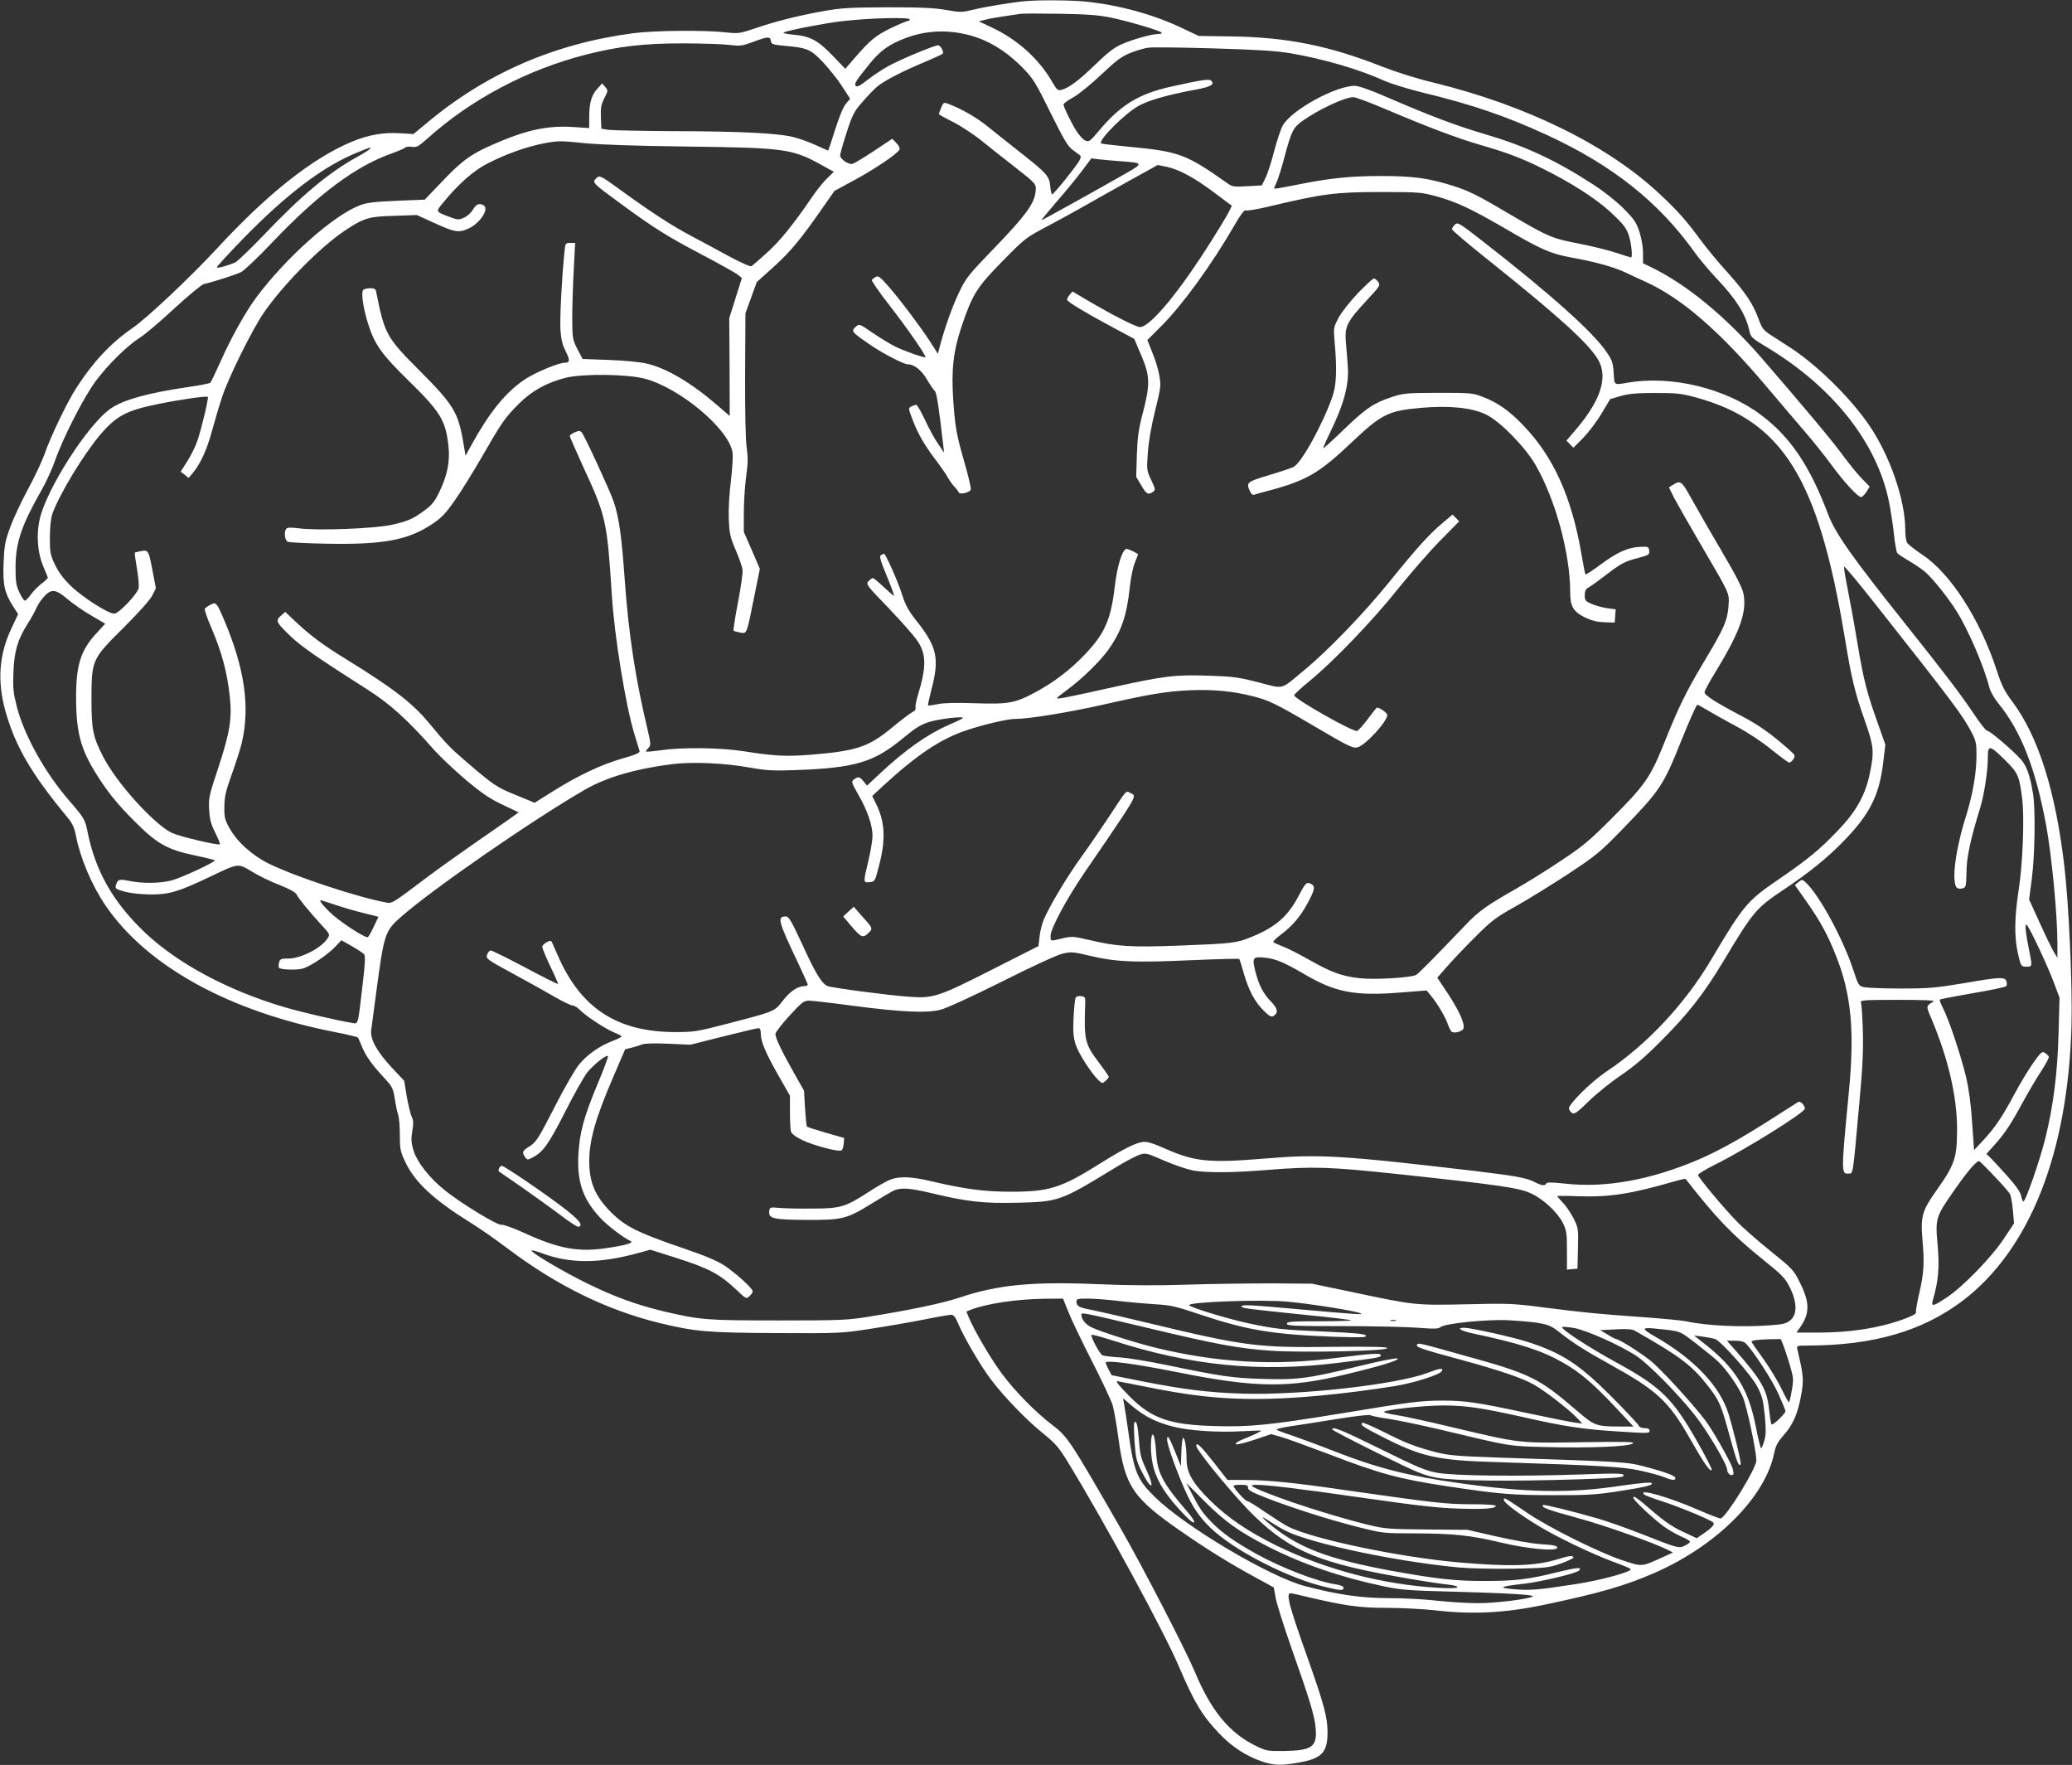 <?xml version="1.0" encoding="UTF-8" standalone="no"?>
<svg
   xmlns:dc="http://purl.org/dc/elements/1.1/"
   xmlns:cc="http://creativecommons.org/ns#"
   xmlns:rdf="http://www.w3.org/1999/02/22-rdf-syntax-ns#"
   xmlns:svg="http://www.w3.org/2000/svg"
   xmlns="http://www.w3.org/2000/svg"
   xmlns:sodipodi="http://sodipodi.sourceforge.net/DTD/sodipodi-0.dtd"
   xmlns:inkscape="http://www.inkscape.org/namespaces/inkscape"
   inkscape:version="1.0 (4035a4fb49, 2020-05-01)"
   sodipodi:docname="brain.svg"
   id="svg24"
   preserveAspectRatio="xMidYMid meet"
   viewBox="0 0 1280 1090"
   height="1090pt"
   width="1280pt"
   version="1.0">
  <rect x="0" y="0" width="1280" height="1090" fill="#333333" stroke="none"/>
  <defs
     id="defs28" />
  <sodipodi:namedview
     inkscape:current-layer="svg24"
     inkscape:window-maximized="1"
     inkscape:window-y="195"
     inkscape:window-x="1912"
     inkscape:cy="726.66667"
     inkscape:cx="853.33333"
     inkscape:zoom="0.61464844"
     showgrid="false"
     id="namedview26"
     inkscape:window-height="1387"
     inkscape:window-width="2560"
     inkscape:pageshadow="2"
     inkscape:pageopacity="0"
     guidetolerance="10"
     gridtolerance="10"
     objecttolerance="10"
     borderopacity="1"
     bordercolor="#666666"
     pagecolor="#ffffff" />
  <g
     style="fill:#ffffff;fill-opacity:1"
     id="g22"
     stroke="none"
     fill="#000000"
     transform="translate(0,1090) scale(0.1,-0.1)">
    <path
       style="fill:#ffffff;fill-opacity:1"
       id="path4"
       d="M6335 10893 c-81 -7 -252 -35 -323 -53 -69 -17 -78 -17 -165 -2 -71 13 -155 17 -362 17 -235 -1 -286 -4 -395 -23 -156 -28 -297 -63 -425 -107 -95 -32 -104 -33 -180 -25 -131 15 -442 12 -572 -5 -488 -64 -911 -248 -1278 -556 l-81 -67 -80 5 c-103 7 -196 -9 -300 -52 -243 -101 -521 -321 -834 -660 -164 -177 -431 -429 -523 -492 -133 -92 -241 -207 -345 -368 -56 -86 -160 -302 -197 -410 -16 -44 -61 -141 -102 -216 -41 -75 -90 -181 -110 -235 -32 -88 -36 -112 -41 -220 -5 -137 6 -185 59 -269 l31 -48 -41 -87 c-77 -162 -89 -326 -38 -510 62 -220 159 -387 386 -661 29 -36 41 -62 50 -110 27 -139 98 -306 182 -430 255 -375 763 -656 1423 -784 72 -14 134 -29 137 -33 3 -4 14 -27 23 -51 22 -58 65 -118 136 -194 54 -59 58 -66 69 -134 6 -39 15 -83 21 -98 5 -14 10 -70 10 -123 0 -90 3 -103 34 -169 60 -126 176 -233 401 -373 55 -34 159 -106 230 -160 305 -230 613 -381 940 -461 219 -53 296 -60 726 -62 387 -2 397 -1 574 26 99 15 248 41 330 57 83 17 159 30 171 30 15 0 26 -13 43 -54 34 -82 139 -262 203 -346 80 -106 218 -249 322 -333 79 -64 97 -85 159 -187 225 -369 592 -1044 681 -1255 94 -220 144 -303 250 -413 77 -81 167 -139 263 -171 75 -25 120 -26 235 -5 135 25 170 64 169 188 0 91 -23 173 -122 454 -118 331 -136 402 -106 402 6 0 50 -9 97 -21 237 -56 327 -69 496 -69 91 0 229 -7 307 -16 228 -26 425 -15 662 34 351 74 507 119 693 201 380 168 677 466 732 736 10 47 22 70 56 108 59 66 90 135 110 247 18 97 16 124 -23 288 -5 21 -3 22 73 22 399 2 698 89 945 274 418 315 656 917 676 1711 6 239 -16 729 -43 965 -54 470 -161 811 -322 1026 -49 65 -66 99 -97 194 -103 316 -287 601 -462 716 -45 30 -87 63 -93 74 -5 10 -10 45 -10 77 0 187 -97 466 -228 654 -120 172 -320 367 -485 474 -40 26 -94 61 -121 78 -42 28 -52 41 -71 94 -34 94 -80 164 -190 287 -56 61 -133 154 -171 206 -89 120 -136 174 -248 279 -322 303 -824 550 -1401 691 -102 24 -230 65 -320 100 -328 129 -587 180 -925 185 l-205 3 -95 45 c-179 86 -391 145 -601 167 -89 9 -285 11 -374 3z m529 -102 c110 -23 296 -78 311 -92 5 -5 -3 -9 -21 -9 -39 0 -160 -34 -229 -65 -41 -18 -86 -53 -158 -123 -103 -100 -165 -146 -210 -157 -22 -6 -28 0 -57 49 -78 138 -212 259 -364 332 l-89 42 39 10 c21 6 73 15 114 21 41 6 86 13 100 15 14 3 124 3 245 1 172 -3 242 -8 319 -24z m-1244 -11 c0 -5 -6 -10 -13 -10 -7 0 -54 -20 -104 -44 -93 -45 -128 -74 -225 -186 l-56 -65 -79 82 c-92 95 -137 120 -244 129 -51 5 -67 10 -54 15 35 14 256 57 355 68 171 20 420 26 420 11z m364 -96 c122 -32 233 -99 338 -207 60 -62 77 -89 167 -272 84 -169 107 -208 138 -231 21 -15 42 -31 47 -35 5 -5 1 -20 -9 -36 -31 -49 -156 -203 -165 -203 -4 0 -10 23 -12 50 -6 63 -20 79 -188 211 -69 54 -159 126 -200 159 -67 54 -161 109 -243 139 -26 10 -29 9 -43 -24 -7 -19 -14 -37 -14 -40 0 -2 40 -25 89 -49 49 -25 131 -79 182 -121 52 -42 139 -111 195 -154 139 -109 137 -107 131 -158 -8 -71 -63 -146 -249 -339 -166 -172 -181 -191 -222 -277 -42 -87 -89 -219 -119 -332 l-13 -50 -48 75 c-63 96 -167 235 -250 333 -58 66 -69 76 -86 67 -10 -6 -21 -14 -24 -19 -3 -5 44 -74 106 -153 109 -140 232 -317 225 -324 -6 -6 -139 41 -193 69 -28 14 -88 51 -134 82 -78 54 -82 56 -101 39 -33 -30 -33 -31 89 -115 74 -51 205 -119 230 -119 39 0 84 -35 118 -93 20 -34 42 -66 49 -72 11 -9 25 -100 52 -335 l5 -45 -37 54 c-21 30 -57 96 -81 148 -24 51 -48 93 -54 93 -6 0 -20 -5 -30 -10 -19 -10 -19 -12 6 -78 33 -88 74 -160 144 -252 32 -42 66 -91 76 -110 11 -20 29 -45 40 -56 12 -12 23 -27 26 -34 5 -17 67 -3 75 16 3 8 -13 78 -36 157 -52 182 -60 222 -72 392 -13 190 0 304 50 455 68 202 95 246 255 408 135 138 145 145 266 209 69 36 170 92 225 123 55 32 183 103 283 159 l184 102 54 -11 c78 -16 173 -68 296 -160 l108 -81 -21 -42 c-12 -23 -60 -103 -107 -177 -200 -317 -377 -530 -440 -530 -24 0 -173 76 -322 164 l-95 56 -18 -22 c-10 -11 -16 -25 -14 -31 4 -13 114 -79 278 -167 l136 -73 43 -101 c55 -129 56 -179 10 -356 -27 -103 -33 -149 -37 -260 l-4 -135 31 -52 c31 -55 44 -62 73 -40 16 11 15 16 -11 72 -28 59 -29 63 -21 170 5 69 21 164 45 259 35 142 37 154 26 216 -6 36 -25 100 -43 142 l-31 78 85 85 c131 131 309 375 452 622 37 65 63 99 70 94 5 -5 72 6 150 25 328 78 406 88 680 88 241 0 254 -1 350 -27 121 -33 216 -78 423 -198 220 -129 278 -155 407 -179 150 -27 258 -57 330 -90 33 -16 91 -42 130 -60 223 -101 459 -305 750 -650 76 -91 182 -214 234 -275 52 -60 126 -153 164 -205 77 -105 164 -200 184 -200 7 0 22 15 33 32 l20 33 -49 50 c-26 27 -80 93 -118 145 -65 89 -236 293 -496 594 -229 264 -467 459 -689 567 l-48 23 0 63 c0 37 -9 90 -22 130 -19 59 -32 78 -97 144 -46 46 -121 106 -191 151 -232 150 -417 236 -665 309 -180 53 -336 112 -605 228 -103 45 -178 71 -200 71 -119 0 -389 -148 -445 -244 -13 -23 -37 -95 -54 -161 -17 -66 -41 -140 -54 -165 l-22 -45 -90 -5 c-81 -5 -93 -3 -121 17 -261 184 -297 197 -623 228 -84 8 -156 17 -159 19 -19 20 152 190 235 234 66 35 180 67 347 98 96 18 122 32 98 56 -12 12 -58 5 -252 -38 -195 -44 -308 -113 -438 -268 -59 -70 -65 -74 -87 -64 -14 6 -38 32 -54 57 -32 50 -81 150 -81 166 0 6 28 26 62 45 34 19 112 83 173 141 93 88 123 110 180 133 38 15 89 30 114 32 25 3 206 1 401 -5 275 -8 381 -15 473 -30 211 -37 420 -98 582 -171 39 -17 144 -50 235 -72 303 -73 518 -147 765 -261 406 -187 694 -416 915 -727 30 -41 88 -111 130 -155 122 -128 183 -223 205 -320 11 -50 12 -50 116 -113 404 -245 674 -587 748 -949 11 -54 25 -145 31 -202 6 -57 15 -110 21 -117 6 -7 36 -27 67 -45 31 -18 77 -48 101 -68 45 -37 145 -160 198 -246 72 -114 171 -344 203 -473 6 -23 31 -67 56 -97 140 -173 228 -398 294 -750 35 -191 70 -555 70 -735 l0 -85 -22 35 c-11 19 -51 100 -87 180 l-66 145 17 130 c19 148 23 428 7 525 -17 106 -39 169 -72 207 -50 57 -199 184 -211 180 -6 -2 -43 45 -83 105 -76 114 -176 246 -433 568 -318 399 -422 546 -466 662 -114 302 -234 480 -416 616 -219 165 -557 246 -826 198 -84 -14 -79 -18 -84 71 -4 53 -10 71 -44 120 -84 123 -344 356 -768 686 -141 110 -151 116 -168 100 -10 -9 -18 -22 -18 -29 0 -6 98 -90 218 -185 444 -355 625 -519 685 -621 62 -107 16 -251 -138 -431 l-58 -68 21 -22 22 -22 60 60 c32 33 84 101 113 150 l54 90 64 19 c50 14 98 19 214 19 133 0 161 -3 250 -27 538 -147 757 -498 920 -1476 43 -262 63 -345 126 -523 55 -157 58 -187 30 -324 -28 -134 -83 -233 -196 -351 -111 -117 -189 -181 -372 -306 -190 -130 -213 -157 -414 -496 -161 -271 -395 -521 -644 -687 -96 -64 -238 -205 -233 -231 2 -8 11 -20 20 -26 14 -9 32 4 105 75 48 47 138 119 198 159 77 52 149 113 240 205 173 172 271 298 390 496 185 309 204 331 370 442 162 108 273 198 376 304 161 166 219 282 243 486 l13 108 -43 122 c-71 197 -92 280 -129 502 -19 116 -47 268 -61 338 -14 70 -24 132 -22 137 2 6 91 -101 198 -237 474 -600 533 -679 587 -781 30 -57 33 -72 33 -145 0 -111 -23 -242 -64 -375 -67 -211 -92 -410 -57 -445 5 -5 20 -7 33 -4 23 6 24 10 26 99 1 93 22 195 86 403 24 81 46 223 46 305 0 80 10 80 98 -6 89 -87 95 -100 114 -244 15 -117 4 -405 -22 -570 -25 -165 -27 -281 -6 -379 20 -90 20 -91 57 -91 34 0 34 3 15 97 -22 107 -28 163 -18 163 12 0 135 -261 174 -369 l31 -83 -6 -217 c-6 -245 -32 -451 -83 -656 -34 -136 -121 -385 -134 -385 -4 0 -11 15 -14 34 -5 24 -32 63 -90 128 -46 51 -93 101 -104 112 l-21 19 50 56 c64 71 102 128 178 269 34 62 84 147 112 189 27 42 48 81 46 86 -2 6 -12 16 -23 24 -19 12 -24 8 -76 -65 -30 -43 -81 -128 -113 -188 -74 -139 -120 -207 -192 -285 l-58 -62 -12 169 c-7 116 -20 207 -38 285 -32 132 -104 348 -141 421 -14 27 -23 52 -21 55 3 2 94 20 203 39 109 18 202 38 207 43 5 5 6 18 2 30 -9 29 -38 28 -268 -12 -170 -28 -214 -32 -382 -32 -104 0 -207 4 -227 8 -36 8 -37 8 -73 118 -62 185 -207 452 -288 527 -23 22 -25 22 -46 5 l-23 -19 74 -105 c84 -120 131 -206 182 -337 93 -234 114 -463 77 -842 -47 -485 -47 -503 -2 -498 30 3 25 -31 67 433 21 225 25 325 22 450 -3 88 -8 167 -12 175 -5 13 24 15 230 15 161 0 230 -3 219 -10 -48 -29 -48 -26 -14 -105 103 -243 159 -481 159 -681 0 -181 -14 -221 -128 -382 -87 -122 -98 -160 -86 -301 13 -147 9 -208 -19 -330 -14 -59 -23 -114 -21 -121 4 -8 -23 -23 -79 -43 -152 -55 -326 -82 -530 -82 l-129 0 16 23 c67 92 68 159 7 282 -41 83 -45 87 -184 199 -78 63 -172 145 -208 183 -85 87 -239 272 -239 287 0 6 48 35 108 65 186 92 552 321 552 344 -1 22 -28 49 -42 41 -7 -4 -74 -47 -149 -95 -200 -128 -336 -204 -463 -259 -297 -127 -576 -178 -827 -150 -82 9 -114 9 -117 1 -5 -16 -28 -14 -70 8 -56 28 -114 38 -387 71 -810 95 -945 103 -1280 75 -340 -28 -431 -20 -605 56 -90 40 -123 50 -152 46 -46 -6 -124 -46 -269 -137 -235 -147 -308 -170 -546 -170 -160 0 -282 16 -487 64 -121 29 -195 33 -252 12 -22 -7 -82 -41 -134 -75 -148 -96 -178 -105 -350 -105 -80 -1 -172 1 -205 4 -59 5 -60 5 -63 -22 -5 -44 28 -51 233 -52 219 -1 246 6 400 101 61 38 123 74 138 81 43 19 102 14 232 -17 216 -52 318 -64 529 -59 256 6 268 11 590 207 66 41 139 80 162 88 42 14 43 14 156 -35 62 -27 143 -54 179 -61 88 -15 246 -14 464 4 276 22 377 19 791 -25 635 -68 759 -86 831 -120 78 -36 164 -116 198 -183 22 -46 25 -63 25 -170 l0 -118 33 3 32 3 3 125 c3 121 2 126 -27 185 -17 33 -46 77 -66 97 -19 20 -35 38 -35 41 0 2 60 2 133 -1 194 -6 320 14 595 93 34 10 63 16 65 14 185 -237 285 -342 467 -489 133 -107 148 -123 178 -183 44 -90 45 -164 3 -200 -25 -21 -44 -26 -127 -32 -177 -13 -393 -3 -519 25 -22 5 -139 16 -260 25 -275 19 -380 30 -625 61 -183 24 -212 25 -470 19 -315 -7 -320 -7 -710 76 l-245 51 -250 2 c-137 0 -374 -3 -525 -8 -184 -6 -364 -5 -545 3 -406 17 -619 -3 -855 -82 -104 -35 -298 -76 -565 -119 -129 -21 -171 -23 -555 -23 -445 0 -482 3 -705 55 -171 41 -308 90 -480 175 -148 72 -351 193 -341 202 2 3 29 -4 59 -15 178 -67 356 -67 598 -1 l76 21 149 -47 c214 -68 279 -102 387 -204 56 -53 57 -54 77 -36 11 10 20 24 20 30 0 18 -105 113 -176 160 -41 27 -120 61 -259 108 -278 95 -353 133 -441 221 -98 99 -133 182 -134 313 0 132 40 272 152 530 l70 163 42 10 c22 6 51 15 64 20 14 6 79 8 160 4 l137 -6 203 51 c112 28 209 51 217 51 10 0 15 -11 15 -35 0 -48 31 -121 111 -261 l69 -121 0 -99 c0 -55 3 -109 6 -121 4 -15 27 -33 68 -53 74 -36 233 -77 246 -64 5 5 11 24 12 42 l3 34 -112 32 c-62 18 -115 35 -118 38 -3 2 -8 54 -12 113 l-6 109 -60 106 c-74 130 -117 219 -117 244 0 10 39 60 86 112 79 86 90 94 123 94 20 0 140 -14 266 -31 306 -40 459 -47 545 -25 39 10 190 79 380 174 185 93 339 164 373 172 54 13 65 12 175 -14 155 -37 273 -42 623 -26 159 7 292 10 294 8 3 -2 16 -44 30 -94 31 -105 68 -174 125 -229 33 -32 44 -38 58 -29 30 19 26 45 -16 88 -49 50 -76 103 -98 191 -20 81 -14 89 63 80 63 -6 119 -30 240 -101 192 -113 313 -136 590 -114 l166 13 28 -34 c39 -47 89 -132 103 -174 7 -20 17 -40 23 -46 12 -12 58 -2 71 14 17 22 -17 103 -88 212 l-71 107 58 66 c32 37 110 119 173 182 106 106 127 122 261 197 80 45 226 136 325 201 166 110 190 130 329 273 227 234 251 269 355 529 51 127 94 225 105 238 1 1 31 -15 66 -36 35 -21 116 -66 179 -100 68 -36 156 -94 214 -142 55 -44 104 -80 110 -80 6 0 17 10 25 22 13 21 11 25 -30 61 -113 99 -183 149 -294 207 -158 83 -225 126 -225 145 0 8 31 66 69 127 151 248 194 370 171 483 -8 38 -47 113 -137 266 -69 117 -151 260 -183 318 -62 112 -68 117 -118 85 l-22 -14 31 -63 c18 -34 92 -164 165 -289 185 -316 177 -298 172 -382 -7 -89 -27 -136 -154 -347 -111 -186 -155 -277 -247 -507 -82 -203 -116 -252 -321 -457 -142 -142 -180 -173 -321 -266 -88 -59 -214 -137 -280 -174 -172 -98 -221 -133 -300 -216 -205 -214 -292 -302 -307 -310 -33 -18 -264 -31 -352 -20 -110 13 -171 36 -308 113 -63 36 -137 73 -164 83 -27 10 -53 22 -57 26 -5 4 16 25 46 47 68 51 118 108 162 189 47 86 52 109 26 123 -29 15 -35 10 -77 -70 -68 -130 -144 -196 -294 -257 -94 -38 -113 -40 -447 -53 -300 -11 -383 -6 -555 35 -98 23 -108 23 -164 10 -77 -19 -74 -19 -74 15 0 45 99 229 209 390 214 311 290 426 300 453 10 25 8 29 -16 40 -30 13 -17 28 -136 -153 -46 -69 -121 -179 -169 -245 -89 -124 -193 -298 -229 -382 -11 -26 -24 -74 -27 -107 l-7 -59 -290 -147 c-328 -166 -360 -177 -508 -166 -128 9 -477 55 -504 66 -37 15 -76 80 -158 260 -66 142 -82 170 -100 170 -56 0 -49 -26 76 -289 32 -68 59 -128 59 -132 0 -5 -9 -9 -21 -9 -40 0 -88 -32 -133 -90 -53 -68 -46 -65 -341 -142 -190 -49 -206 -52 -325 -52 -362 1 -587 150 -729 484 -18 41 -33 76 -35 77 -9 10 -56 -19 -56 -34 0 -10 23 -65 50 -122 28 -57 49 -106 47 -108 -2 -2 -94 44 -203 102 -109 58 -205 105 -212 105 -7 0 -17 -10 -21 -22 -12 -29 -10 -30 174 -130 83 -45 191 -105 242 -135 51 -29 100 -53 111 -53 10 0 29 -12 43 -26 34 -36 156 -117 212 -140 26 -10 47 -22 47 -25 0 -3 -25 -16 -56 -28 -80 -30 -159 -86 -208 -147 -24 -29 -92 -147 -151 -263 -99 -193 -112 -213 -151 -239 -48 -29 -51 -38 -30 -68 14 -19 15 -19 51 0 61 33 97 84 198 283 53 105 114 213 135 240 39 48 118 111 128 101 3 -3 -26 -82 -65 -174 -86 -207 -110 -298 -118 -434 -9 -168 28 -276 133 -389 46 -50 147 -127 189 -145 23 -10 -23 -25 -126 -41 -192 -31 -308 -11 -534 92 -66 30 -128 52 -138 49 -22 -5 -236 124 -343 208 -99 78 -178 178 -201 255 -13 45 -14 68 -6 116 8 47 7 66 -3 87 -8 15 -21 71 -31 125 l-16 98 -76 81 c-91 97 -135 176 -128 231 3 21 17 126 31 233 49 365 53 379 154 468 197 173 807 595 1137 786 132 76 315 129 539 157 126 15 321 7 481 -22 102 -18 144 -20 280 -15 366 13 483 48 661 195 78 65 111 85 163 102 65 20 222 38 209 24 -4 -4 -40 -22 -81 -39 -139 -61 -271 -154 -432 -304 l-79 -74 -21 26 c-24 30 -33 32 -60 12 -17 -13 -16 -17 27 -93 55 -95 88 -189 88 -254 0 -26 -11 -95 -25 -153 -33 -138 -33 -138 7 -134 33 3 33 3 60 108 41 160 35 269 -24 384 l-20 40 68 63 c208 191 354 289 512 342 107 36 255 71 304 71 83 0 328 40 533 86 300 68 397 84 545 91 147 6 263 -5 394 -38 93 -24 136 -44 363 -177 228 -134 250 -145 280 -137 47 11 183 159 183 199 0 13 -46 46 -64 46 -2 0 -27 -31 -55 -69 -28 -38 -59 -72 -67 -75 -24 -9 -389 198 -389 220 0 6 43 46 95 88 149 122 396 380 546 569 76 94 191 227 258 295 l120 122 -20 21 -21 21 -59 -50 c-84 -70 -159 -153 -329 -363 -160 -198 -383 -429 -533 -552 -144 -120 -117 -113 -278 -71 -125 32 -157 36 -309 41 -207 7 -272 -1 -598 -73 -297 -66 -337 -73 -337 -65 0 3 29 26 63 51 88 64 202 175 253 246 82 115 115 211 134 392 6 57 20 123 31 148 10 25 19 47 19 50 0 6 -58 34 -70 34 -26 0 -59 -105 -74 -237 -24 -203 -63 -290 -190 -421 -89 -93 -192 -170 -303 -229 -123 -66 -164 -73 -373 -66 -117 4 -193 2 -229 -6 -30 -6 -56 -10 -58 -8 -2 3 8 48 22 102 49 188 33 260 -88 414 -53 66 -72 100 -93 165 -27 86 -103 256 -113 256 -3 0 -12 -4 -19 -9 -11 -6 -3 -34 37 -130 27 -66 47 -121 44 -121 -3 0 -32 25 -64 55 -32 30 -62 55 -67 55 -5 0 -17 -9 -26 -19 -18 -19 -14 -24 121 -164 76 -79 156 -170 178 -201 58 -85 60 -161 4 -344 -10 -34 -16 -68 -13 -75 3 -8 -5 -18 -18 -24 -13 -6 -70 -49 -128 -97 -144 -119 -218 -144 -500 -167 -155 -12 -224 -9 -420 22 -145 22 -377 25 -512 5 -49 -7 -88 -10 -88 -7 0 2 7 13 16 22 15 17 15 25 -5 111 -75 313 -117 588 -141 918 -20 283 -36 396 -70 495 -25 71 -179 405 -196 424 -11 12 -18 12 -43 1 -17 -7 -31 -17 -31 -23 0 -5 37 -89 81 -186 144 -311 149 -336 179 -801 16 -251 85 -676 138 -850 16 -52 31 -101 33 -109 3 -10 -26 -23 -108 -46 -129 -37 -269 -103 -429 -203 l-111 -70 -116 48 c-119 48 -137 60 -307 206 -98 84 -123 110 -225 233 -103 126 -223 219 -517 400 -142 87 -221 146 -309 229 l-67 63 -27 -24 c-35 -30 -29 -42 64 -130 67 -63 161 -128 473 -327 137 -87 249 -188 411 -373 38 -42 126 -125 195 -184 100 -83 148 -116 227 -153 l99 -47 -64 -46 c-36 -25 -135 -94 -220 -153 -85 -59 -216 -152 -290 -208 -207 -156 -207 -156 -243 -150 -173 31 -560 159 -724 239 -107 53 -200 137 -248 225 -26 48 -30 64 -29 130 1 63 9 96 48 204 25 71 53 157 60 190 52 221 17 460 -111 761 -45 105 -48 108 -83 90 -16 -8 -31 -19 -35 -24 -3 -6 14 -57 39 -114 67 -157 99 -276 116 -433 14 -132 0 -218 -71 -434 -58 -174 -61 -189 -57 -260 3 -59 11 -90 38 -143 18 -37 31 -69 29 -71 -10 -9 -250 48 -297 70 -113 55 -346 314 -426 473 -62 121 -71 167 -71 356 1 240 2 244 200 440 92 92 160 168 175 196 l23 46 -18 94 c-26 139 -28 143 -71 136 -20 -4 -38 -8 -41 -10 -2 -2 4 -47 13 -99 9 -52 14 -107 10 -121 -9 -38 -123 -157 -150 -157 -38 0 -197 102 -268 171 -48 47 -77 86 -99 133 -29 61 -31 75 -31 169 1 64 6 118 16 145 42 118 193 367 295 487 101 118 162 150 359 190 124 26 299 51 306 44 6 -6 -38 -192 -64 -269 -11 -34 -39 -91 -62 -127 l-42 -66 25 -19 24 -20 27 32 c47 57 86 142 118 260 17 63 45 157 62 208 38 118 189 423 260 524 120 173 348 403 497 503 120 79 148 88 306 92 l140 5 112 -51 c123 -56 148 -60 208 -32 69 31 128 120 94 142 -27 17 -47 9 -68 -26 -12 -21 -36 -42 -56 -50 -31 -14 -39 -13 -87 5 -87 33 -87 32 -45 83 99 121 191 203 282 249 114 58 240 103 352 124 79 15 100 15 242 0 102 -10 321 -17 634 -21 616 -8 651 -13 845 -121 l63 -35 -43 -42 c-24 -23 -68 -78 -97 -122 -112 -164 -192 -262 -273 -336 -46 -41 -89 -79 -96 -83 -7 -4 -63 21 -140 62 -70 38 -175 95 -234 126 -117 62 -247 146 -438 285 -116 84 -126 89 -142 74 -33 -30 -35 -28 152 -165 199 -146 282 -198 493 -309 108 -57 209 -113 224 -125 l26 -21 -39 -124 -39 -124 2 -302 1 -302 -79 68 c-160 138 -314 229 -436 256 -37 9 -141 19 -231 22 l-163 6 -32 61 c-30 59 -31 66 -32 186 0 69 4 203 9 298 l9 172 -30 0 c-30 0 -31 -2 -36 -57 -16 -150 -29 -405 -25 -478 4 -61 12 -94 32 -133 28 -56 27 -72 -4 -72 -40 0 -188 -62 -252 -106 -115 -78 -214 -200 -324 -399 l-38 -69 -17 99 c-30 169 -62 220 -261 420 -212 212 -222 230 -274 493 -3 17 -11 22 -37 22 -18 0 -38 -5 -43 -10 -15 -15 0 -116 31 -213 39 -124 84 -187 248 -347 197 -193 229 -244 247 -401 11 -96 -5 -182 -55 -285 -28 -59 -46 -82 -88 -113 -75 -56 -109 -71 -211 -93 -107 -23 -460 -36 -568 -21 -45 6 -71 6 -78 -1 -17 -17 -12 -73 8 -82 9 -4 121 -10 248 -12 338 -6 492 22 637 117 63 41 86 65 145 148 38 54 113 175 167 268 124 216 144 245 230 331 80 80 172 131 290 161 105 26 381 23 489 -6 218 -58 520 -312 541 -455 4 -24 -1 -103 -10 -177 -10 -80 -15 -173 -13 -234 4 -89 8 -110 42 -190 21 -49 41 -105 43 -123 3 -18 -10 -109 -28 -202 -18 -93 -30 -172 -27 -175 3 -3 21 -8 41 -12 42 -6 38 -17 88 230 l33 164 -49 114 -50 114 0 115 c0 63 6 164 14 223 12 85 12 123 4 180 -7 45 -11 215 -10 452 l2 380 35 96 35 97 108 97 c104 95 166 170 307 373 l65 93 120 65 c132 71 273 167 282 191 3 8 -5 25 -20 40 l-25 26 -116 -77 c-64 -43 -124 -78 -133 -79 -26 -1 -73 32 -73 53 0 10 18 73 40 141 37 114 45 129 100 192 33 38 73 79 89 92 40 35 159 96 289 150 61 26 114 50 116 54 8 13 -14 51 -29 51 -24 0 -230 -86 -305 -127 -36 -19 -94 -58 -129 -85 -44 -35 -66 -47 -74 -39 -12 12 -2 29 82 133 68 85 124 125 226 163 123 47 256 53 389 19z m-1222 -36 c3 -21 10 -24 88 -31 138 -13 157 -21 232 -99 36 -38 90 -105 118 -148 l52 -80 -26 -30 c-16 -19 -42 -81 -67 -161 -22 -71 -42 -129 -43 -129 -2 0 -37 16 -79 35 -42 19 -106 42 -142 50 -99 23 -328 34 -730 35 -198 1 -380 5 -405 8 l-45 7 -3 70 c-2 58 1 78 21 118 24 47 24 48 6 70 l-19 22 -29 -32 c-37 -40 -51 -88 -51 -176 l0 -68 -107 7 c-155 9 -288 -20 -491 -110 -132 -57 -190 -100 -307 -223 l-111 -116 -174 -7 c-139 -6 -186 -12 -227 -28 -165 -63 -456 -323 -640 -569 -67 -91 -156 -249 -223 -401 -29 -64 -56 -121 -60 -125 -4 -5 -65 -17 -136 -27 -249 -37 -396 -77 -477 -131 -140 -93 -404 -504 -443 -691 -20 -94 -12 -201 22 -283 14 -33 27 -64 29 -70 2 -5 -14 -22 -35 -37 -22 -16 -52 -46 -68 -68 -15 -21 -32 -39 -38 -40 -6 0 -22 24 -35 53 -20 43 -23 68 -23 152 0 152 36 259 159 475 30 52 68 136 85 185 49 141 181 399 254 495 75 100 191 214 269 264 31 19 127 100 214 181 87 80 169 148 183 151 63 14 198 58 230 74 19 10 105 91 190 181 287 302 521 476 747 554 36 13 70 28 75 33 6 6 25 8 43 5 28 -4 40 2 96 52 271 243 619 427 984 519 196 50 359 69 600 68 121 0 250 -5 287 -10 60 -7 73 -6 140 19 91 34 106 35 110 7z m3778 -414 c293 -124 455 -185 608 -230 182 -52 286 -94 442 -176 165 -86 304 -181 386 -263 59 -57 75 -81 88 -125 15 -49 22 -130 12 -130 -3 0 -44 13 -93 29 -48 16 -150 41 -226 56 -165 31 -194 43 -413 172 -211 125 -268 154 -370 186 -149 47 -244 60 -444 60 -194 0 -324 -14 -538 -58 -64 -13 -118 -22 -120 -20 -2 2 4 17 12 34 9 17 32 89 51 161 42 158 54 182 108 221 95 69 264 149 317 149 14 0 95 -30 180 -66z m-6255 -253 c-3 -6 -39 -28 -80 -51 -173 -95 -346 -240 -576 -482 -84 -88 -164 -164 -178 -170 -57 -23 -111 -37 -111 -28 0 5 72 83 160 174 275 282 504 454 714 537 82 33 79 32 71 20z m4640 -77 c139 -10 140 -12 28 -76 -180 -103 -514 -288 -519 -288 -3 0 37 48 88 108 52 59 122 144 157 190 l63 84 47 -6 c25 -3 87 -8 136 -12z m-6508 -2704 c32 -27 97 -73 146 -101 l87 -51 -54 -59 c-98 -105 -126 -196 -126 -397 1 -232 31 -332 153 -516 58 -87 115 -155 202 -242 145 -146 206 -181 383 -218 63 -13 116 -27 119 -29 8 -8 -194 -103 -262 -123 -70 -20 -184 -22 -269 -4 -61 12 -69 9 -80 -27 -6 -20 -1 -24 51 -39 36 -10 96 -17 158 -18 119 -1 173 15 361 104 193 92 181 90 272 36 42 -26 119 -63 170 -82 60 -24 96 -44 104 -58 14 -28 78 -105 150 -184 57 -62 58 -63 41 -88 -38 -59 -163 -123 -240 -124 -48 0 -53 -2 -59 -25 -4 -14 -4 -29 0 -32 12 -13 115 -15 149 -4 51 17 147 82 195 131 l41 43 64 -36 c35 -20 69 -43 76 -50 9 -11 7 -54 -9 -188 -31 -266 -24 -243 -73 -235 -82 13 -314 67 -417 98 -344 102 -655 269 -857 461 -196 187 -305 380 -353 624 -14 71 -22 84 -113 189 -148 170 -277 401 -323 579 -22 87 -25 115 -21 215 5 129 26 201 90 301 19 30 42 71 50 90 8 20 29 52 47 72 45 52 74 50 147 -13z m1654 -1888 c46 -16 125 -39 176 -51 l91 -23 -29 -61 c-16 -34 -32 -63 -37 -65 -18 -6 -181 101 -234 154 -50 49 -68 74 -55 74 2 0 41 -13 88 -28z m10250 -1677 c47 -49 91 -99 96 -110 6 -11 14 -56 18 -100 l7 -80 -63 -95 c-75 -114 -253 -297 -354 -364 -85 -56 -97 -58 -84 -13 34 117 41 199 29 336 -15 170 -14 173 109 349 85 121 135 177 150 170 3 -2 45 -43 92 -93z m-5721 -837 c18 -46 83 -182 145 -303 62 -121 120 -245 129 -275 8 -30 25 -124 36 -208 40 -293 89 -365 397 -577 153 -106 294 -193 445 -275 l117 -64 11 -62 c6 -35 49 -172 96 -306 114 -323 144 -421 151 -495 12 -122 -20 -145 -202 -147 -94 -1 -104 1 -168 32 -163 80 -276 217 -377 460 -58 137 -322 648 -464 895 -305 530 -321 555 -416 627 -103 79 -224 201 -309 314 -65 86 -171 266 -206 349 l-15 37 27 11 c101 39 285 66 459 68 l111 1 33 -82z m305 68 c66 -8 169 -17 229 -21 98 -5 128 -12 285 -65 288 -96 447 -122 830 -136 162 -5 193 -4 189 7 -4 11 -58 16 -249 25 -274 12 -306 16 -471 50 -123 26 -363 98 -372 113 -13 20 445 37 609 22 140 -13 413 -56 448 -71 26 -11 -10 -9 -390 25 -299 27 -343 29 -343 16 0 -10 27 -14 389 -51 155 -15 285 -31 288 -34 4 -3 -84 -6 -195 -6 -173 0 -202 -2 -202 -15 0 -13 45 -15 343 -15 188 0 398 -5 466 -10 101 -8 128 -7 140 4 27 23 299 50 425 42 205 -13 244 -22 301 -67 89 -71 160 -116 311 -200 299 -165 372 -231 504 -464 87 -153 123 -205 135 -194 3 4 -38 85 -92 179 -148 261 -225 336 -488 480 -188 103 -356 213 -344 225 3 2 34 0 69 -6 76 -12 289 -107 389 -173 76 -51 252 -229 358 -362 79 -99 203 -308 203 -342 0 -22 25 -41 37 -28 4 4 1 23 -6 44 -18 48 -124 235 -168 292 -80 105 -273 315 -336 366 -64 51 -196 134 -213 134 -4 0 -28 12 -53 28 l-46 27 95 5 c66 4 102 1 117 -7 276 -156 355 -216 450 -337 75 -96 84 -117 137 -311 45 -164 58 -196 69 -178 5 8 -36 181 -74 308 -52 173 -215 345 -461 484 -32 18 -58 37 -58 42 0 7 21 8 53 5 176 -18 156 -11 263 -92 54 -42 116 -92 137 -112 54 -52 122 -149 153 -218 24 -55 84 -334 84 -394 0 -48 -182 -344 -220 -358 -5 -2 -66 22 -136 52 -185 81 -379 136 -337 96 4 -5 53 -23 108 -41 90 -28 278 -105 314 -128 19 -12 4 -31 -55 -72 l-42 -29 -85 40 c-60 27 -113 63 -182 122 -107 92 -125 104 -125 88 0 -14 112 -120 184 -174 28 -21 77 -50 109 -64 31 -13 57 -28 57 -33 0 -5 -14 -16 -30 -24 -38 -19 -43 -18 -263 69 -92 36 -213 79 -270 96 -174 50 -340 90 -345 85 -14 -14 30 -30 214 -80 172 -47 482 -157 563 -200 l26 -13 -65 -30 c-134 -60 -123 -59 -251 -17 -140 47 -451 201 -577 287 -151 102 -152 102 -152 85 0 -18 98 -91 223 -166 112 -67 324 -169 452 -216 55 -20 104 -40 108 -45 16 -15 -179 -69 -343 -94 -232 -36 -277 -39 -377 -31 -103 9 -89 17 62 34 104 12 322 64 339 81 23 23 -10 20 -126 -8 -184 -46 -266 -56 -453 -56 -182 -1 -312 14 -590 65 -375 70 -553 137 -721 270 -66 52 -85 75 -36 43 83 -54 124 -76 187 -98 223 -79 669 -166 1002 -197 68 -6 218 -9 335 -7 202 4 217 6 291 32 42 15 77 32 77 37 0 14 -29 11 -95 -10 -137 -43 -295 -48 -615 -20 -366 32 -900 144 -1053 221 -20 10 -83 50 -139 88 -56 39 -107 70 -114 70 -12 0 -84 80 -84 94 0 3 20 6 45 6 37 0 45 -3 45 -19 0 -14 24 -27 103 -58 156 -62 405 -141 577 -184 152 -38 157 -39 345 -39 243 -1 345 -11 530 -55 175 -42 355 -58 355 -33 0 12 -20 16 -98 21 -58 4 -173 24 -278 48 l-179 41 -250 2 c-232 2 -258 4 -360 28 -153 37 -415 117 -574 177 -143 53 -175 71 -125 71 73 0 281 -25 674 -82 322 -46 463 -62 582 -65 159 -5 228 0 228 17 0 6 -61 10 -149 10 -157 0 -226 8 -766 85 -335 49 -496 65 -646 65 l-96 0 -86 110 c-79 100 -107 127 -107 101 0 -28 246 -326 361 -436 226 -218 408 -292 949 -384 96 -17 205 -33 242 -37 41 -4 65 -11 61 -17 -4 -6 -48 -7 -122 -3 -339 20 -691 112 -996 261 -178 88 -303 173 -411 280 -108 107 -144 171 -144 254 0 70 -10 131 -21 131 -4 0 -10 -39 -11 -87 l-3 -88 -34 85 c-39 97 -51 116 -51 78 0 -35 72 -231 125 -343 47 -97 94 -159 171 -226 152 -132 463 -288 677 -339 98 -24 117 -25 117 -6 0 9 -17 16 -47 21 -116 17 -332 100 -495 190 -129 72 -209 128 -271 192 -59 60 -77 87 -123 176 l-35 68 113 -114 c125 -124 211 -186 390 -278 212 -108 447 -189 712 -245 108 -23 155 -27 431 -34 346 -9 514 -20 493 -30 -29 -17 -238 -42 -342 -41 -61 0 -172 7 -246 15 -74 9 -208 16 -297 16 -172 0 -319 21 -523 75 -217 57 -740 367 -926 550 -110 108 -129 155 -164 405 -11 74 -22 151 -26 170 l-7 35 61 -52 c74 -61 145 -97 250 -124 96 -25 282 -37 427 -28 61 3 112 5 114 3 4 -4 -37 -23 -122 -58 -21 -9 -36 -20 -33 -25 4 -5 52 6 112 26 l106 36 61 -17 c33 -9 164 -57 291 -105 321 -123 438 -155 736 -200 317 -48 402 -55 650 -55 207 -1 268 3 395 22 181 28 231 40 218 53 -6 6 -72 0 -184 -16 -319 -49 -587 -44 -1009 16 -313 44 -502 93 -759 193 -102 40 -224 85 -271 101 -47 15 -89 31 -93 35 -5 4 29 13 75 20 46 6 175 27 288 45 113 18 210 30 215 25 6 -4 57 -15 116 -23 58 -9 202 -39 320 -67 441 -105 413 -101 655 -107 266 -7 505 3 531 22 15 11 -39 12 -317 8 -389 -6 -375 -8 -797 92 -150 36 -306 70 -348 76 -41 6 -75 15 -75 19 0 13 243 40 365 40 140 0 234 -14 504 -74 242 -55 361 -73 566 -86 206 -13 205 -13 205 5 0 10 -10 15 -30 15 -18 0 -33 6 -36 15 -3 8 -76 86 -162 173 -206 207 -312 277 -533 347 -92 29 -344 85 -384 85 -51 0 -22 -19 53 -35 287 -61 425 -105 555 -179 107 -61 184 -126 321 -271 l117 -125 -79 0 c-150 0 -161 4 -264 92 -247 212 -288 232 -723 352 -267 75 -267 75 -272 59 -5 -13 32 -26 280 -93 228 -62 375 -112 444 -152 66 -37 217 -154 263 -203 l35 -37 -50 7 c-27 3 -162 31 -300 60 -300 64 -373 75 -513 75 -135 0 -196 -8 -632 -80 -442 -72 -562 -84 -783 -77 -273 8 -383 47 -518 182 -66 67 -89 95 -76 95 2 0 71 -14 153 -30 294 -60 473 -80 705 -80 230 0 535 29 857 80 116 19 274 69 288 91 14 23 -10 20 -88 -10 -191 -72 -786 -139 -1143 -128 -212 7 -358 25 -618 76 l-190 38 -18 34 c-10 19 -18 38 -19 43 0 18 173 -5 440 -58 483 -97 686 -100 1040 -15 217 52 335 88 324 99 -5 5 -104 -14 -234 -46 -317 -78 -388 -87 -600 -80 -186 5 -263 17 -595 86 -110 23 -240 44 -290 47 -49 3 -97 9 -105 13 -17 9 -75 118 -67 126 3 3 61 -12 129 -34 479 -156 909 -199 1393 -139 252 31 265 34 265 47 0 15 -50 12 -271 -16 -382 -50 -740 -30 -1118 62 -123 30 -338 98 -397 126 -37 17 -64 51 -64 80 0 14 19 10 405 -82 434 -104 567 -128 766 -142 204 -13 719 -2 719 16 0 8 -87 10 -337 8 -466 -6 -543 4 -1143 148 -157 38 -314 74 -350 81 -73 13 -90 23 -90 50 0 17 8 19 68 19 37 0 121 -6 187 -14z m1718 -123 c-7 -2 -21 -2 -30 0 -10 3 -4 5 12 5 17 0 24 -2 18 -5z m1973 -113 c38 -15 222 -221 259 -292 30 -57 37 -83 47 -177 8 -87 8 -120 -2 -156 -7 -25 -16 -47 -20 -50 -3 -2 -19 58 -33 133 -45 230 -125 360 -307 505 l-75 59 55 -7 c30 -4 64 -11 76 -15z m419 -34 c8 -19 26 -74 41 -123 24 -83 25 -92 13 -160 -6 -40 -15 -73 -18 -73 -3 0 -25 39 -48 88 -24 48 -74 131 -113 184 -38 53 -70 99 -70 102 0 8 41 13 113 15 l68 1 14 -34z m-231 8 c47 -47 164 -227 202 -312 24 -53 44 -102 44 -107 0 -15 -78 -90 -86 -82 -4 3 -10 43 -15 88 -12 125 -47 186 -207 368 l-54 61 50 0 c33 0 56 -6 66 -16z" />
    <path
       style="fill:#ffffff;fill-opacity:1"
       id="path6"
       d="M8389 9090 c-49 -52 -100 -116 -119 -151 -32 -61 -33 -62 -25 -153 15 -168 11 -265 -14 -336 -60 -172 -192 -410 -240 -434 -14 -7 -83 -30 -153 -51 -137 -41 -141 -45 -116 -100 6 -14 17 -24 24 -21 7 3 32 10 56 16 271 71 340 110 563 322 169 159 215 182 412 199 175 16 320 1 405 -42 87 -43 236 -196 302 -307 124 -213 216 -549 216 -790 0 -88 20 -121 95 -157 41 -19 75 -27 119 -28 l61 -2 3 41 3 41 -53 7 c-29 4 -72 16 -95 26 -39 17 -43 22 -43 54 0 26 6 38 22 47 12 6 59 40 105 75 99 76 118 86 206 109 63 17 68 20 65 44 -3 24 -6 26 -50 24 -77 -2 -143 -31 -244 -105 -52 -39 -97 -68 -99 -66 -3 2 -14 58 -25 124 -60 351 -172 602 -358 795 -86 91 -160 143 -252 178 -62 24 -74 25 -275 25 -199 -1 -214 -2 -290 -27 -109 -36 -158 -69 -297 -203 -66 -64 -121 -114 -123 -112 -2 2 16 44 40 93 88 180 120 301 111 413 -3 43 -8 111 -12 152 -7 95 7 123 128 254 83 89 86 94 72 115 -8 11 -20 21 -27 21 -6 0 -50 -41 -98 -90z" />
    <path
       style="fill:#ffffff;fill-opacity:1"
       id="path8"
       d="M5241 5270 l-32 -30 47 -56 c63 -74 74 -79 107 -48 31 29 31 30 -39 107 l-50 57 -33 -30z" />
    <path
       style="fill:#ffffff;fill-opacity:1"
       id="path10"
       d="M6645 4739 c-4 -6 -10 -62 -13 -124 -4 -90 -1 -122 13 -166 18 -56 97 -178 140 -219 24 -23 25 -23 45 -5 11 10 20 21 20 25 0 3 -27 42 -60 86 -89 117 -94 140 -86 369 1 36 -1 40 -26 43 -14 2 -29 -2 -33 -9z" />
    <path
       style="fill:#ffffff;fill-opacity:1"
       id="path12"
       d="M3083 3685 c-3 -9 -4 -17 -2 -19 2 -1 65 -45 139 -96 74 -52 182 -129 239 -172 57 -44 109 -77 115 -75 29 10 8 38 -79 107 -106 83 -379 270 -395 270 -6 0 -13 -7 -17 -15z" />
    <path
       style="fill:#ffffff;fill-opacity:1"
       id="path14"
       d="M7007 2113 c-3 -5 -2 -58 2 -118 6 -95 12 -119 40 -175 62 -126 91 -124 33 2 -34 73 -40 98 -46 184 -7 92 -16 128 -29 107z" />
    <path
       style="fill:#ffffff;fill-opacity:1"
       id="path16"
       d="M8416 2113 c-13 -14 -1 -23 112 -81 254 -130 344 -151 722 -162 654 -21 778 -29 890 -54 58 -13 123 -31 144 -40 45 -19 66 -20 66 -5 0 15 -57 36 -184 70 -120 31 -116 31 -936 58 -244 9 -286 13 -370 35 -122 33 -175 53 -319 126 -65 32 -121 56 -125 53z" />
    <path
       style="fill:#ffffff;fill-opacity:1"
       id="path18"
       d="M8230 2072 c0 -4 125 -70 278 -145 253 -125 285 -138 372 -154 111 -19 438 -23 878 -9 231 8 272 11 272 24 0 13 -32 14 -262 6 -383 -13 -784 -9 -888 10 -73 13 -121 33 -350 146 -246 121 -300 143 -300 122z" />
    <path
       style="fill:#ffffff;fill-opacity:1"
       id="path20"
       d="M7110 1968 c1 -158 53 -264 211 -428 67 -70 78 -49 12 26 -141 162 -181 234 -189 341 -7 99 -14 133 -24 133 -6 0 -10 -33 -10 -72z" />
  </g>
</svg>
